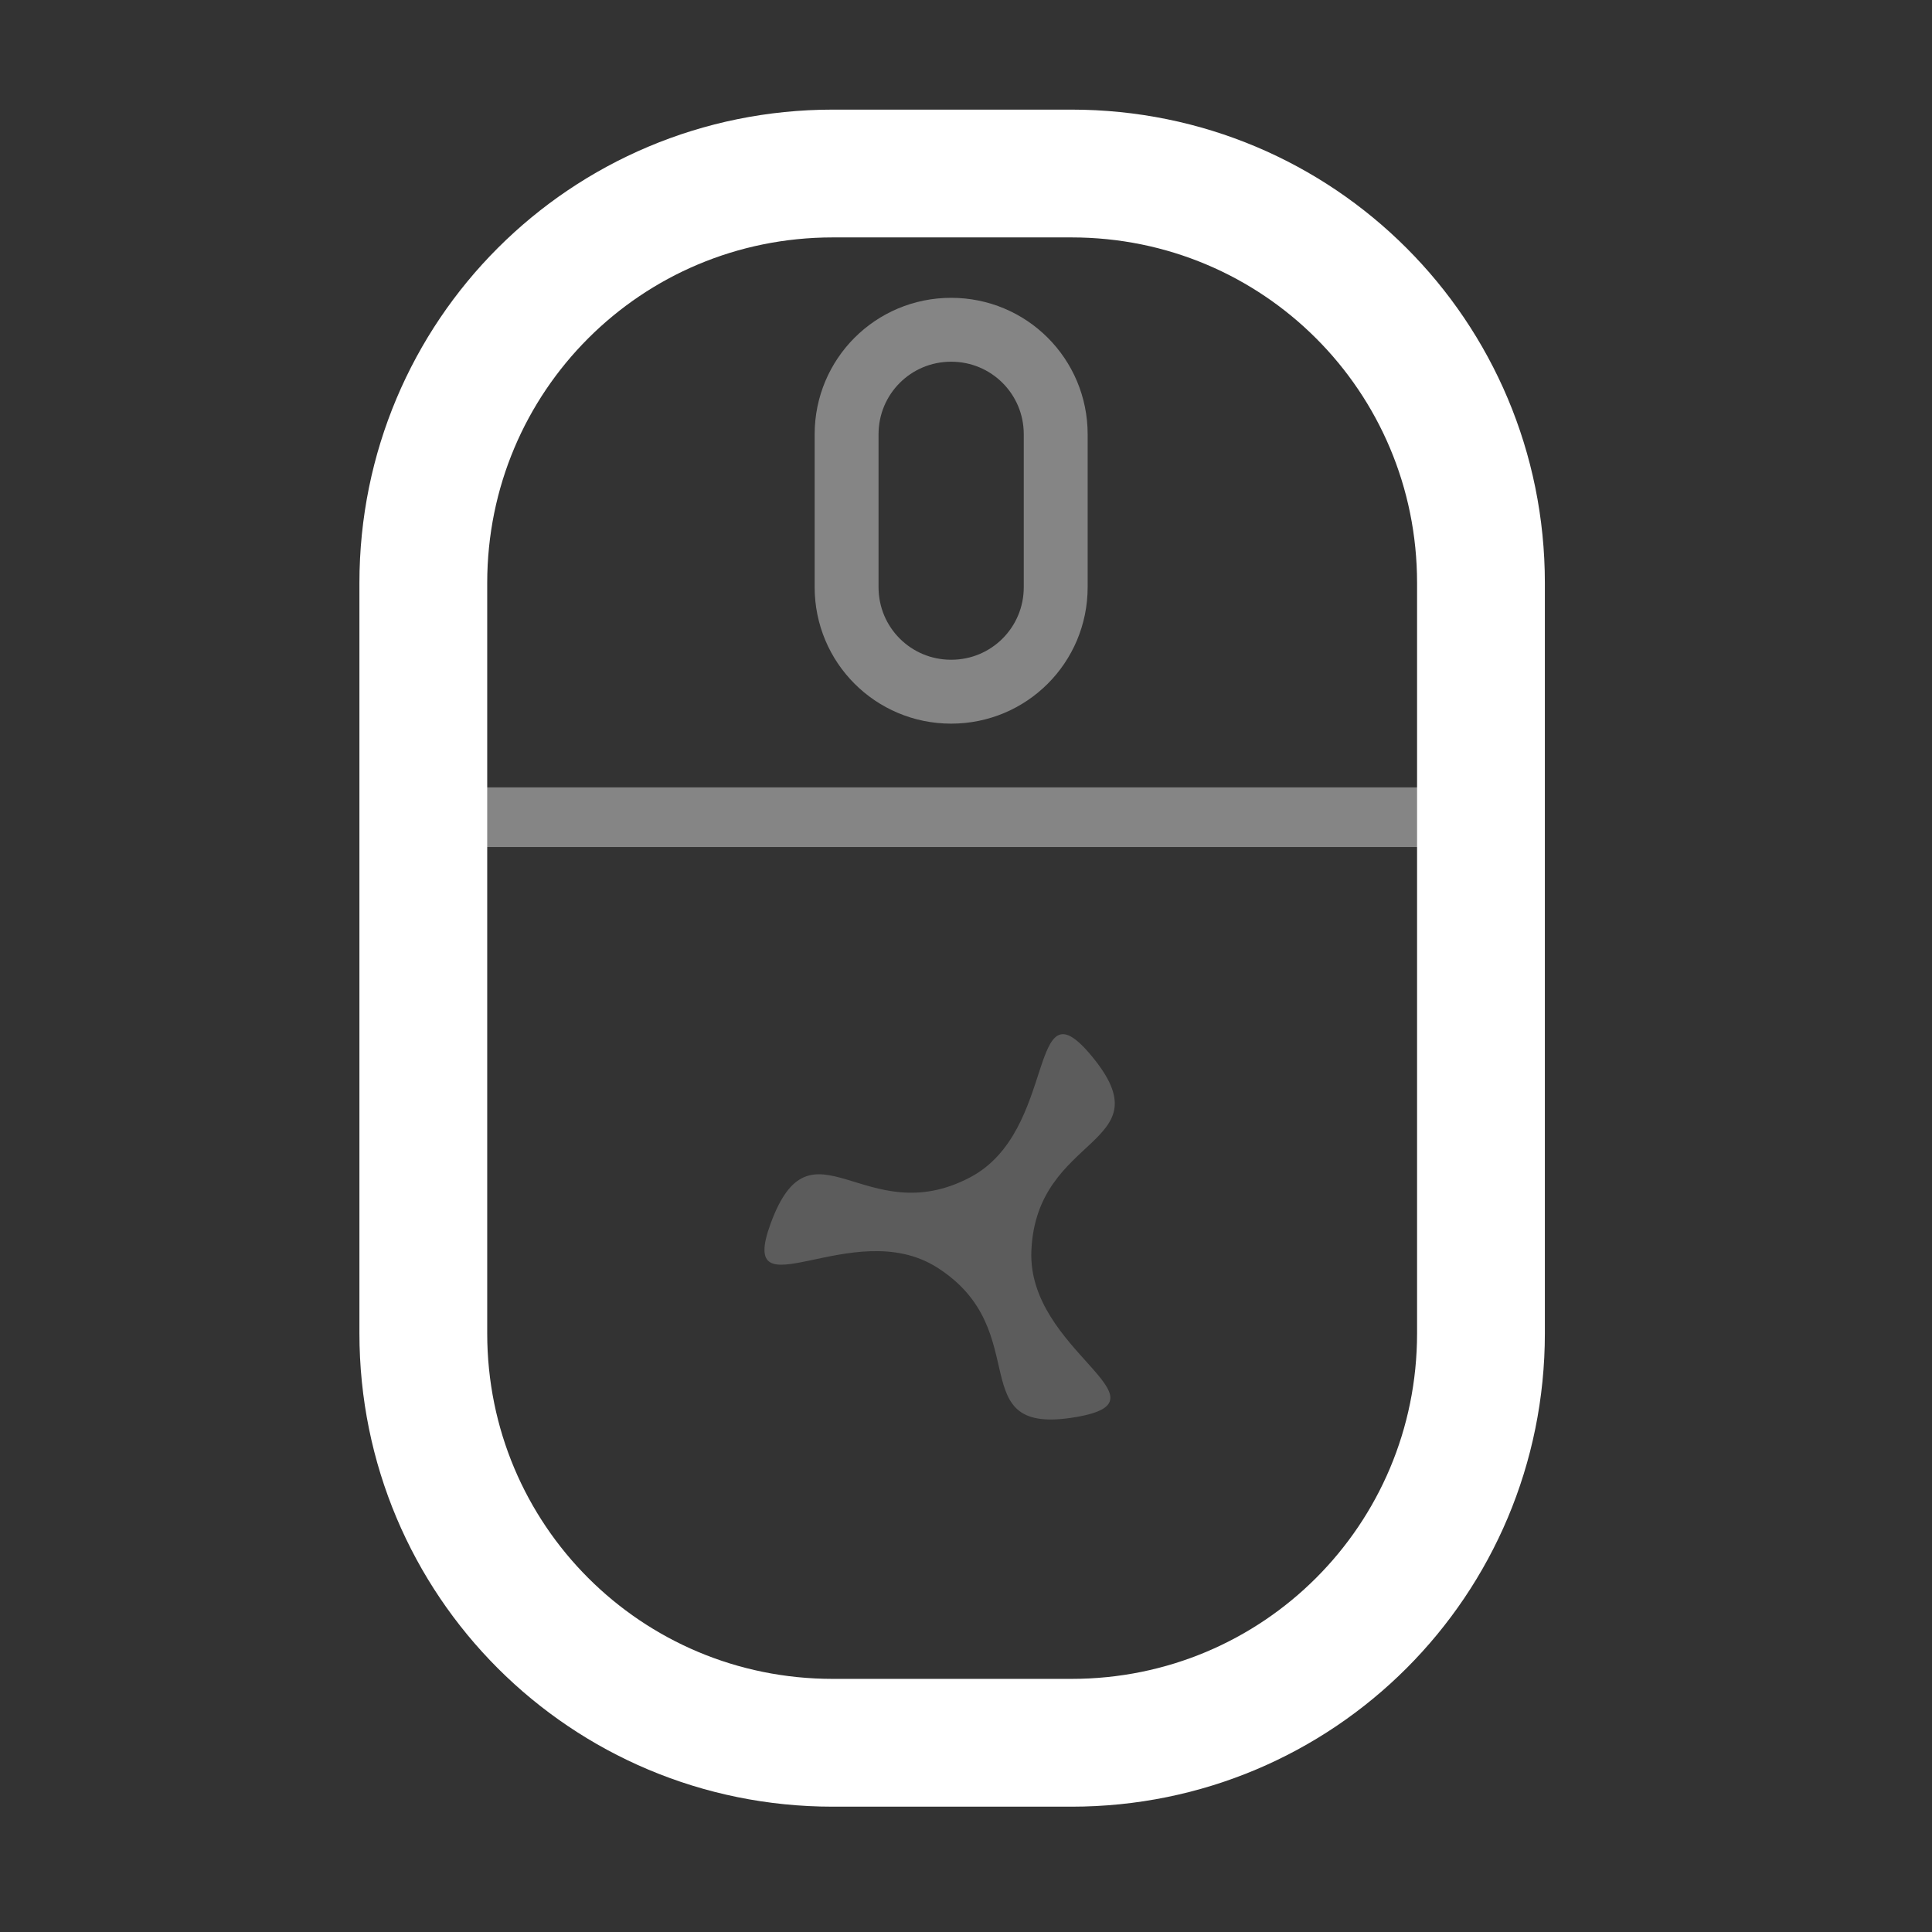 <?xml version="1.0" encoding="UTF-8" standalone="no"?>
<svg
   xmlns:osb="http://www.openswatchbook.org/uri/2009/osb"
   xmlns:dc="http://purl.org/dc/elements/1.1/"
   xmlns:cc="http://creativecommons.org/ns#"
   xmlns:rdf="http://www.w3.org/1999/02/22-rdf-syntax-ns#"
   xmlns:svg="http://www.w3.org/2000/svg"
   xmlns="http://www.w3.org/2000/svg"
   xmlns:sodipodi="http://sodipodi.sourceforge.net/DTD/sodipodi-0.dtd"
   xmlns:inkscape="http://www.inkscape.org/namespaces/inkscape"
   width="512mm"
   height="512mm"
   viewBox="0 0 512 512"
   version="1.1"
   id="svg849"
   inkscape:version="1.0.1 (3bc2e813f5, 2020-09-07)"
   sodipodi:docname="backlight.svg">
  <rect x="0" y="0" width="512" height="512" fill="#333333" stroke="none"/>
  <defs
     id="defs843">
    <linearGradient
       id="linearGradient1418"
       osb:paint="solid">
      <stop
         style="stop-color:#000000;stop-opacity:1;"
         offset="0"
         id="stop1416" />
    </linearGradient>
  </defs>
  <sodipodi:namedview
     id="base"
     pagecolor="#ffffff"
     bordercolor="#666666"
     borderopacity="1.0"
     inkscape:pageopacity="0.0"
     inkscape:pageshadow="2"
     inkscape:zoom="0.24088906"
     inkscape:cx="-660.31471"
     inkscape:cy="963.65567"
     inkscape:document-units="px"
     inkscape:current-layer="layer1"
     inkscape:document-rotation="0"
     showgrid="false"
     inkscape:window-width="1920"
     inkscape:window-height="988"
     inkscape:window-x="0"
     inkscape:window-y="25"
     inkscape:window-maximized="1" />
  <g
     inkscape:label="Layer 1"
     inkscape:groupmode="layer"
     id="layer1">
    <path
       id="rect1414"
       style="opacity:1;fill:none;fill-opacity:1;stroke:#ffffff;stroke-width:33.867;stroke-linejoin:round;stroke-miterlimit:4;stroke-dasharray:none;stroke-opacity:1;paint-order:stroke fill markers"
       d="m 220.7,45.984 h 63.255 c 60.119,0 108.517,48.399 108.517,108.517 v 198.837 c 0,60.119 -48.399,108.517 -108.517,108.517 h -63.255 c -60.119,0 -108.517,-48.399 -108.517,-108.517 V 154.501 c 0,-60.119 48.399,-108.517 108.517,-108.517 z" />
    <path
       id="rect1422"
       style="opacity:0.4;fill:none;fill-opacity:1;stroke:#ffffff;stroke-width:16.933;stroke-linejoin:round;stroke-miterlimit:4;stroke-dasharray:none;stroke-opacity:1;paint-order:stroke fill markers"
       d="m 252.066,87.391 c 15.351,0 27.709,12.358 27.709,27.709 v 40.498 c 0,15.351 -12.358,27.709 -27.709,27.709 -15.351,0 -27.709,-12.358 -27.709,-27.709 v -40.498 c 0,-15.351 12.358,-27.709 27.709,-27.709 z" />
    <path
       style="fill:none;stroke:#ffffff;stroke-width:15.807;stroke-linecap:square;stroke-linejoin:miter;stroke-miterlimit:4;stroke-dasharray:none;stroke-opacity:1;opacity:0.4"
       d="M 132.709,216.567 H 371.385"
       id="path1426" />
    <path
       sodipodi:type="star"
       style="opacity:1;fill:#ffffff;stroke-width:0;stroke-miterlimit:4;stroke-dasharray:none;paint-order:stroke fill markers;stroke:#00ff00;stroke-opacity:0.5;fill-opacity:0.2"
       id="path2297"
       sodipodi:sides="3"
       sodipodi:cx="248.4482"
       sodipodi:cy="321.86044"
       sodipodi:r1="55.374126"
       sodipodi:r2="14.661743"
       sodipodi:arg1="-0.31475762"
       sodipodi:arg2="1.0436144"
       inkscape:flatsided="false"
       inkscape:rounded="0.58003754"
       inkscape:randomized="0"
       d="m 301.102,304.717 c 0.107,31.445 -24.252,6.433 -45.277,29.814 -17.679,19.66 4.086,54.642 -18.857,41.5 -27.286,-15.629 6.555,-24.219 -3.181,-54.118 -8.187,-25.141 -49.364,-23.782 -26.512,-37.08 27.178,-15.815 17.697,17.786 48.458,24.304 25.866,5.481 45.278,-30.859 45.368,-4.419 z"
       inkscape:transform-center-x="41.617963"
       inkscape:transform-center-y="-22.481925"
       transform="rotate(-39.653,260.408,308.765)" />
  </g>
</svg>
